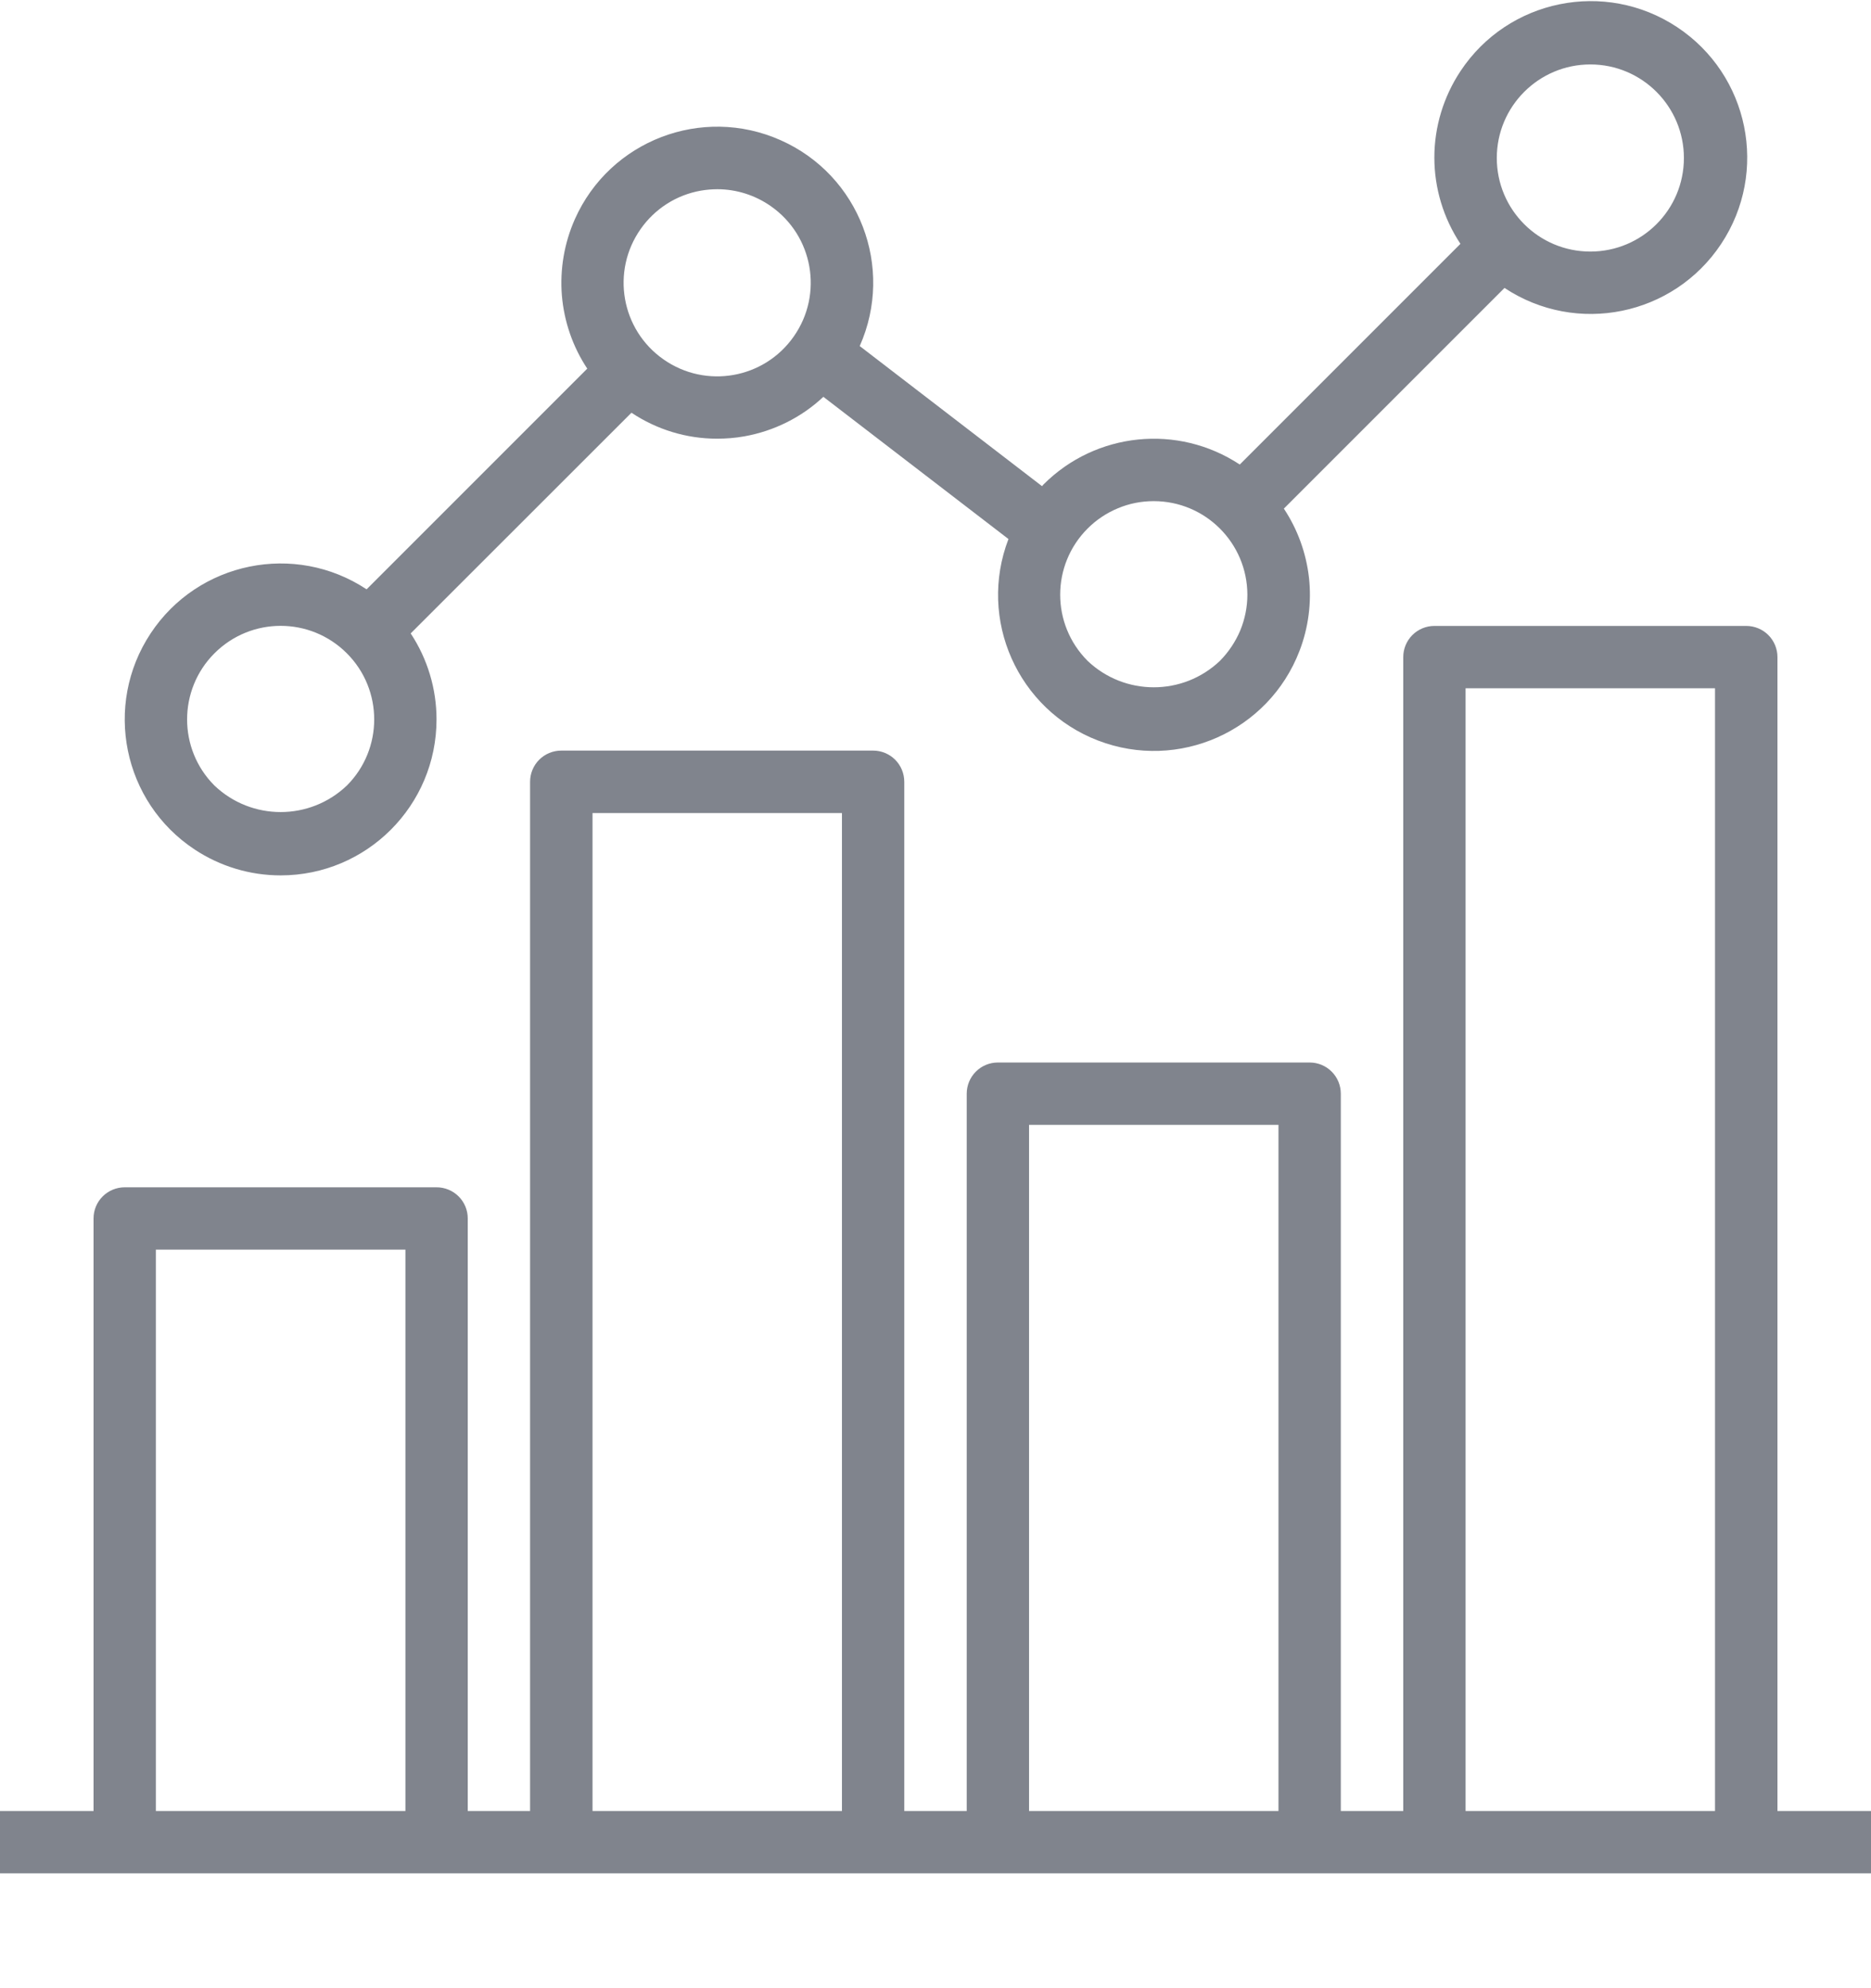 <svg width="16" height="17" viewBox="0 0 16 17" fill="none" xmlns="http://www.w3.org/2000/svg">
<path d="M15.2 15.485V5.618C15.2 5.548 15.172 5.48 15.122 5.43C15.072 5.38 15.004 5.352 14.933 5.352H12.266C12.196 5.352 12.128 5.38 12.078 5.43C12.028 5.48 12 5.548 12 5.618V15.485H11.466V9.351C11.466 9.281 11.438 9.213 11.388 9.163C11.338 9.113 11.271 9.085 11.2 9.085H8.533C8.462 9.085 8.395 9.113 8.345 9.163C8.295 9.213 8.267 9.281 8.267 9.351V15.485H7.733V6.685C7.733 6.614 7.705 6.546 7.655 6.496C7.605 6.446 7.537 6.418 7.467 6.418H4.8C4.729 6.418 4.661 6.446 4.611 6.496C4.561 6.546 4.533 6.614 4.533 6.685V15.485H4V10.418C4 10.347 3.972 10.28 3.922 10.23C3.872 10.18 3.804 10.152 3.733 10.152H1.067C0.996 10.152 0.928 10.18 0.878 10.23C0.828 10.28 0.8 10.347 0.8 10.418V15.485H0V16.018H16V15.485H15.2ZM3.467 15.485H1.333V10.685H3.467V15.485ZM7.2 15.485H5.067V6.952H7.2V15.485ZM10.933 15.485H8.8V9.618H10.933V15.485ZM14.666 15.485H12.533V5.885H14.666V15.485Z" fill="#80848D"/>
<path d="M1.665 7.264C1.883 7.408 2.138 7.485 2.4 7.485C3.136 7.485 3.733 6.888 3.733 6.151C3.733 5.89 3.656 5.634 3.512 5.416L5.4 3.529C5.616 3.673 5.87 3.751 6.131 3.751C6.209 3.751 6.287 3.745 6.365 3.731C6.618 3.686 6.854 3.569 7.041 3.393L8.624 4.609C8.36 5.296 8.703 6.068 9.39 6.332C10.077 6.596 10.849 6.253 11.113 5.565C11.189 5.367 11.217 5.153 11.194 4.941C11.17 4.729 11.097 4.527 10.979 4.349L12.866 2.462C13.482 2.87 14.311 2.701 14.719 2.085C15.127 1.469 14.958 0.64 14.342 0.232C13.726 -0.176 12.896 -0.007 12.489 0.609C12.344 0.828 12.266 1.085 12.266 1.347C12.266 1.61 12.344 1.866 12.489 2.085L10.602 3.972C10.073 3.623 9.372 3.694 8.924 4.142C8.919 4.147 8.916 4.152 8.911 4.157L7.352 2.959C7.651 2.286 7.349 1.498 6.676 1.199C6.003 0.899 5.215 1.202 4.916 1.874C4.825 2.079 4.787 2.304 4.805 2.527C4.824 2.75 4.898 2.965 5.022 3.152L3.135 5.039C2.521 4.633 1.694 4.802 1.288 5.416C0.882 6.03 1.05 6.858 1.665 7.264ZM13.6 0.551C14.042 0.551 14.4 0.91 14.4 1.351C14.4 1.793 14.042 2.151 13.6 2.151C13.158 2.151 12.8 1.793 12.8 1.351C12.8 0.91 13.158 0.551 13.6 0.551ZM9.301 4.519C9.375 4.445 9.463 4.386 9.56 4.346C9.657 4.305 9.761 4.285 9.866 4.285C10.308 4.285 10.666 4.643 10.667 5.085C10.667 5.19 10.646 5.294 10.606 5.391C10.565 5.488 10.506 5.576 10.432 5.651C10.115 5.952 9.618 5.952 9.301 5.651C8.988 5.338 8.988 4.832 9.301 4.519ZM5.478 1.959L5.478 1.959C5.538 1.873 5.615 1.799 5.703 1.743C5.792 1.686 5.891 1.648 5.994 1.63C6.041 1.622 6.088 1.618 6.135 1.618C6.298 1.618 6.458 1.669 6.592 1.763C6.954 2.016 7.042 2.515 6.788 2.877C6.535 3.239 6.036 3.327 5.674 3.073C5.312 2.82 5.224 2.321 5.478 1.959ZM1.834 5.586L1.834 5.586C2.147 5.273 2.653 5.273 2.966 5.586C3.278 5.898 3.278 6.405 2.966 6.717C2.649 7.019 2.151 7.019 1.834 6.717C1.522 6.405 1.522 5.898 1.834 5.586Z" fill="#80848D"/>
</svg>
